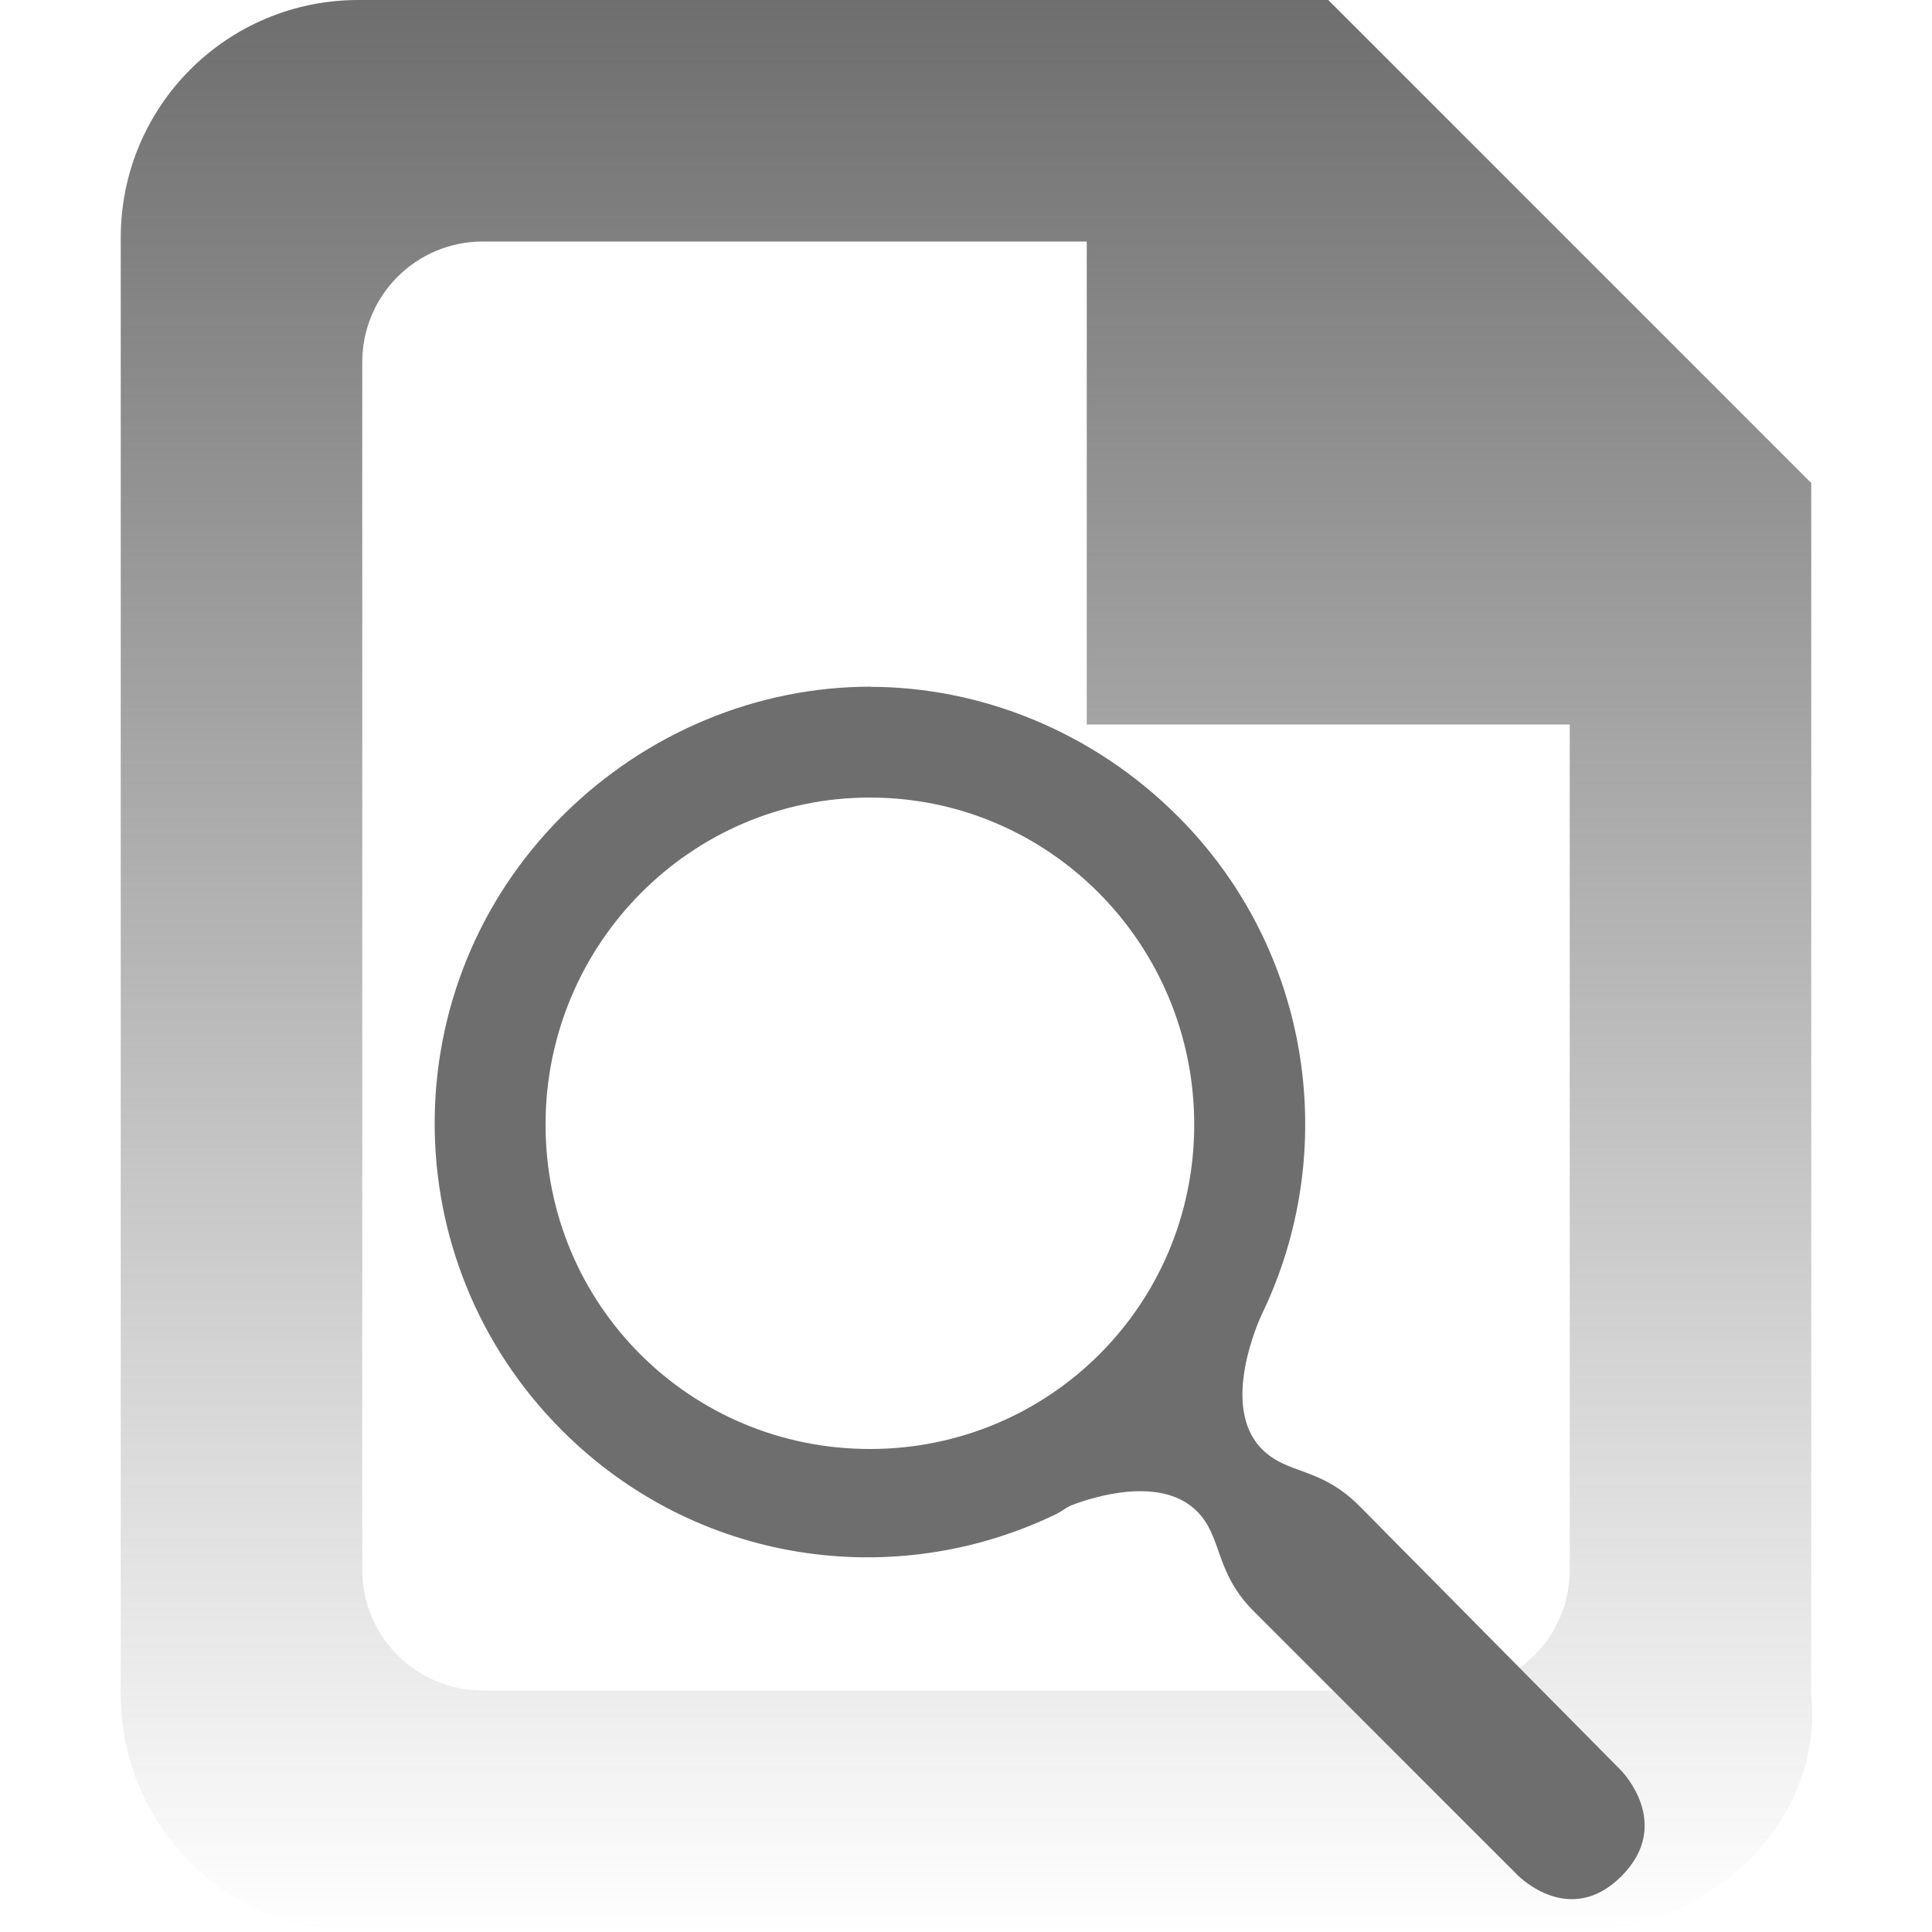 <?xml version="1.0" encoding="UTF-8" standalone="no"?>
<!-- Created with Inkscape (http://www.inkscape.org/) -->

<svg
   xmlns:dc="http://purl.org/dc/elements/1.1/"
   xmlns:cc="http://creativecommons.org/ns#"
   xmlns:rdf="http://www.w3.org/1999/02/22-rdf-syntax-ns#"
   xmlns:svg="http://www.w3.org/2000/svg"
   xmlns="http://www.w3.org/2000/svg"
   xmlns:xlink="http://www.w3.org/1999/xlink"
   xmlns:sodipodi="http://sodipodi.sourceforge.net/DTD/sodipodi-0.dtd"
   xmlns:inkscape="http://www.inkscape.org/namespaces/inkscape"
   id="svg7384"
   version="1.1"
   inkscape:version="0.48.5 r10040"
   height="16"
   sodipodi:docname="help_icon.svg"
   width="16"
   inkscape:export-filename="/home/pierre/Documents/Programs/White-Renamer/Icons/16x16/export_icon.png"
   inkscape:export-xdpi="90"
   inkscape:export-ydpi="90">
  <sodipodi:namedview
     inkscape:cy="7.3605069"
     inkscape:current-layer="layer13"
     inkscape:window-width="719"
     pagecolor="#555753"
     showborder="true"
     showguides="true"
     inkscape:snap-nodes="true"
     objecttolerance="10"
     showgrid="true"
     inkscape:object-nodes="true"
     inkscape:pageshadow="2"
     inkscape:guide-bbox="true"
     inkscape:window-x="720"
     inkscape:snap-bbox="true"
     bordercolor="#666666"
     id="namedview88"
     inkscape:window-maximized="0"
     inkscape:snap-global="true"
     inkscape:window-y="27"
     gridtolerance="10"
     inkscape:zoom="25.891022"
     inkscape:window-height="834"
     borderopacity="1"
     guidetolerance="10"
     inkscape:cx="8.3473879"
     inkscape:bbox-paths="false"
     inkscape:snap-grids="true"
     inkscape:pageopacity="0"
     inkscape:snap-to-guides="true">
    <inkscape:grid
       visible="true"
       spacingx="1px"
       type="xygrid"
       spacingy="1px"
       id="grid4866"
       empspacing="2"
       enabled="true"
       snapvisiblegridlinesonly="true" />
  </sodipodi:namedview>
  <title
     id="title9167">Gnome Symbolic Icon Theme</title>
  <defs
     id="defs7386">
    <radialGradient
       inkscape:collect="always"
       xlink:href="#StandardGradient"
       id="radialGradient3831"
       cx="9"
       cy="10.333"
       fx="9"
       fy="10.333"
       r="7"
       gradientTransform="matrix(1.571,0,0,1,-5.143,-0.333)"
       gradientUnits="userSpaceOnUse" />
    <linearGradient
       id="StandardGradient"
       gradientTransform="scale(0.922,1.085)"
       x1="11.999"
       y1="0.922"
       x2="11.999"
       y2="19.387"
       gradientUnits="userSpaceOnUse">
      <stop
         style="stop-color:#000000;stop-opacity:0.235;"
         offset="0"
         id="stop3283" />
      <stop
         id="stop3846"
         offset="0.7"
         style="stop-color:#000000;stop-opacity:0.392;" />
      <stop
         style="stop-color:#000000;stop-opacity:0.549;"
         offset="1"
         id="stop2651" />
    </linearGradient>
    <linearGradient
       inkscape:collect="always"
       xlink:href="#linearGradient4176"
       id="linearGradient4182"
       x1="8"
       y1="0"
       x2="8"
       y2="16"
       gradientUnits="userSpaceOnUse" />
    <linearGradient
       inkscape:collect="always"
       id="linearGradient4176">
      <stop
         style="stop-color:#6e6e6e;stop-opacity:1;"
         offset="0"
         id="stop4178" />
      <stop
         style="stop-color:#6e6e6e;stop-opacity:0;"
         offset="1"
         id="stop4180" />
    </linearGradient>
    <linearGradient
       gradientTransform="translate(482,176)"
       y2="16"
       x2="8"
       y1="0"
       x1="8"
       gradientUnits="userSpaceOnUse"
       id="linearGradient3018"
       xlink:href="#linearGradient4176"
       inkscape:collect="always" />
  </defs>
  <g
     transform="translate(-482,-176)"
     inkscape:groupmode="layer"
     id="layer9"
     inkscape:label="status"
     style="display:inline" />
  <g
     transform="translate(-482,-176)"
     inkscape:groupmode="layer"
     id="layer10"
     inkscape:label="devices" />
  <g
     transform="translate(-482,-176)"
     inkscape:groupmode="layer"
     id="layer11"
     inkscape:label="apps" />
  <g
     transform="translate(-482,-176)"
     inkscape:groupmode="layer"
     id="layer12"
     inkscape:label="actions" />
  <g
     transform="translate(-482,-176)"
     inkscape:groupmode="layer"
     id="layer13"
     inkscape:label="places">
    <g
       transform="translate(254,-820)"
       id="g40072"
       inkscape:label="folder-remote" />
    <path
       style="color:#000000;fill:url(#linearGradient3018);fill-opacity:1;fill-rule:nonzero;stroke:none;stroke-width:1;marker:none;visibility:visible;display:inline;overflow:visible;enable-background:accumulate"
       d="M 484.969,176 C 483.879,176 483,176.879 483,177.969 l 0,12.062 c 0,1.089 0.879,1.969 1.969,1.969 l 10.062,0 c 1.089,0 2.077,-0.885 1.969,-1.969 L 497,180 l -4,-4 z m 1.031,2 5,0 0,4 4,0 0,7 c 0,0.554 -0.446,1 -1,1 l -8,0 c -0.554,0 -1,-0.446 -1,-1 l 0,-10 c 0,-0.554 0.446,-1 1,-1 z"
       id="path3028"
       inkscape:connector-curvature="0"
       sodipodi:nodetypes="ssssssccsscccssssss" />
    <path
       style="fill:#6e6e6e;fill-opacity:1;stroke:none;display:inline"
       d="m 489.204,181.687 c -0.92,0 -1.851,0.372 -2.552,1.075 -1.403,1.406 -1.403,3.676 0,5.082 1.111,1.113 2.758,1.343 4.097,0.694 0.035,-0.017 0.077,-0.049 0.112,-0.067 0.217,-0.086 0.763,-0.245 1.052,0.045 0.214,0.215 0.143,0.5 0.47,0.828 l 2.194,2.194 c 0.002,-0.002 0.422,0.429 0.851,0 0.43,-0.431 0.006,-0.865 0,-0.873 l -2.171,-2.194 c -0.328,-0.328 -0.592,-0.255 -0.806,-0.47 -0.353,-0.354 -0.021,-1.074 0,-1.119 0.648,-1.342 0.417,-3.006 -0.694,-4.119 -0.701,-0.703 -1.632,-1.075 -2.552,-1.075 z m 0,0.918 c 1.488,0 2.686,1.217 2.686,2.709 0,1.491 -1.199,2.686 -2.686,2.686 -1.488,0 -2.686,-1.195 -2.686,-2.686 0,-1.491 1.199,-2.709 2.686,-2.709 z"
       id="path3007"
       inkscape:connector-curvature="0"
       inkscape:transform-center-x="-1.4282636"
       inkscape:transform-center-y="1.4383028" />
  </g>
  <g
     transform="translate(-482,-176)"
     inkscape:groupmode="layer"
     id="layer14"
     inkscape:label="mimetypes" />
  <g
     transform="translate(-482,-176)"
     inkscape:groupmode="layer"
     id="layer15"
     inkscape:label="emblems"
     style="display:inline" />
</svg>
